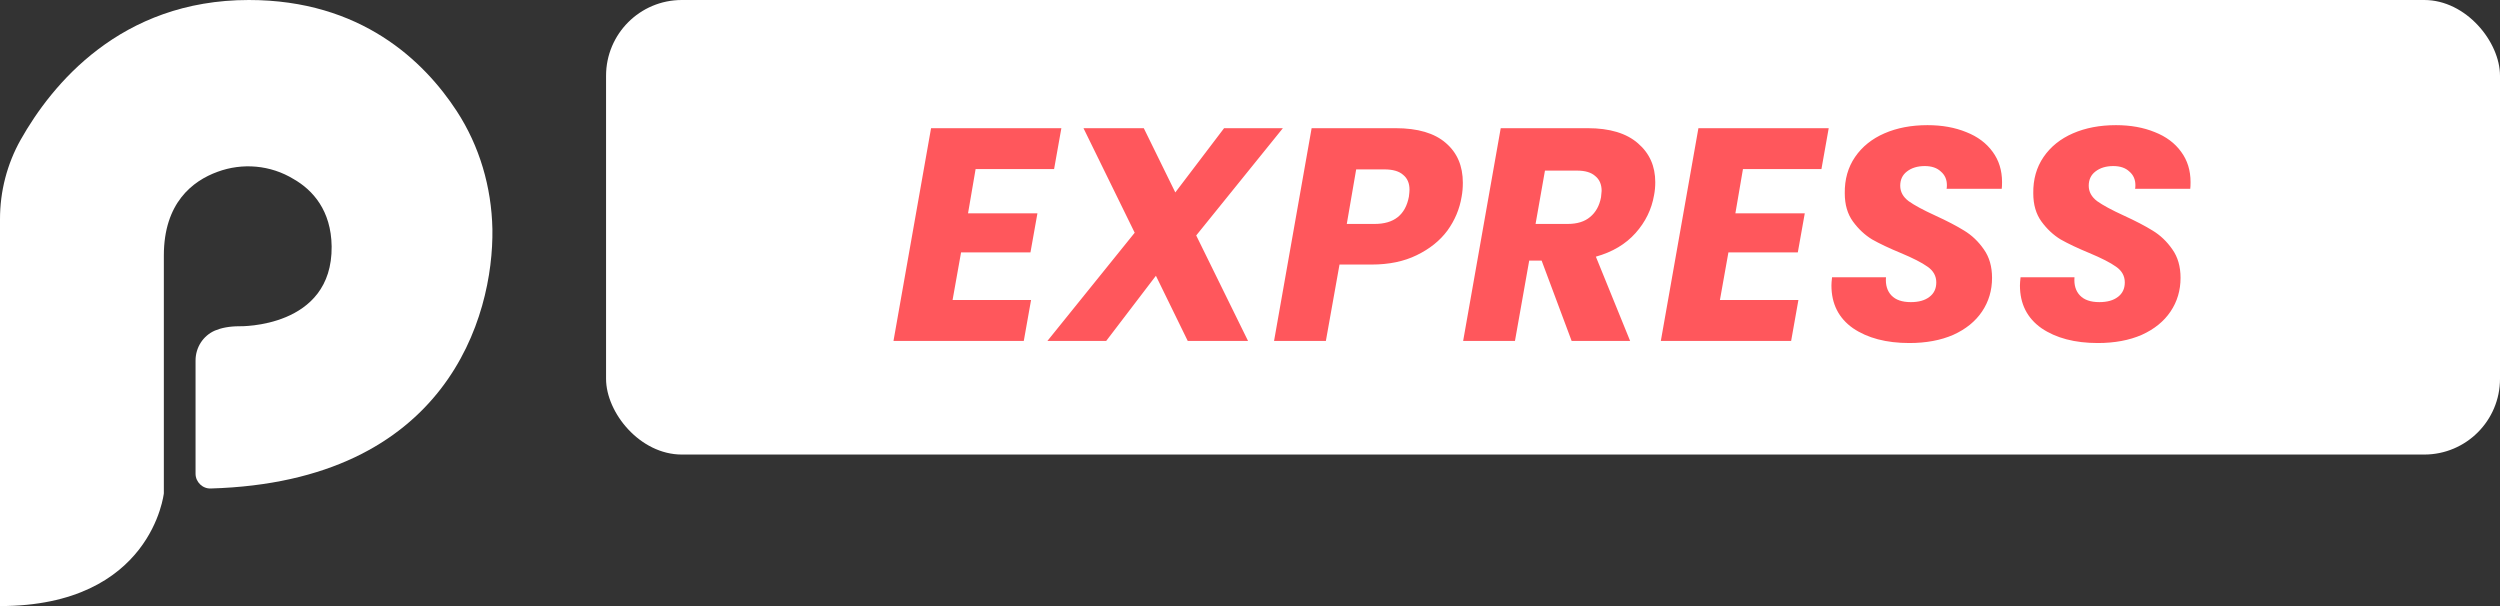 <svg width="132" height="32" viewBox="0 0 132 32" fill="none" xmlns="http://www.w3.org/2000/svg">
<rect x="0" y="0" width="132" height="32" fill="#333333" stroke="none"/>
<path d="M0 32V11.568C0 10.102 0.372 8.659 1.093 7.376C2.721 4.49 6.348 0 13.139 0C19.069 0 22.394 3.23 24.115 5.864C25.324 7.719 25.952 9.873 25.999 12.095C26.068 16.744 23.58 25.426 11.139 25.792C10.697 25.815 10.325 25.449 10.325 25.014V19.035C10.325 18.348 10.72 17.729 11.348 17.454C11.674 17.317 12.092 17.226 12.65 17.226C12.65 17.226 17.557 17.34 17.511 13.011C17.487 11.11 16.511 10.033 15.511 9.46C14.278 8.704 12.79 8.59 11.488 9.071C10.162 9.552 8.651 10.72 8.651 13.492C8.651 18.439 8.651 26.044 8.651 26.044C8.651 26.044 8.023 32 0 32Z" fill="white"/>
<rect x="32" width="100" height="24" rx="4" fill="white"/>
<path d="M51.512 8.928L51.112 11.264H54.776L54.408 13.328H50.744L50.296 15.84H54.44L54.056 18H47.176L49.16 6.768H56.04L55.656 8.928H51.512ZM63.16 12.432L65.896 18H62.712L61.032 14.56L58.408 18H55.304L59.912 12.288L57.208 6.768H60.392L62.056 10.16L64.632 6.768H67.736L63.16 12.432ZM77.174 10.384C77.067 11.035 76.816 11.632 76.422 12.176C76.027 12.709 75.488 13.141 74.806 13.472C74.134 13.803 73.339 13.968 72.422 13.968H70.726L70.006 18H67.27L69.254 6.768H73.686C74.859 6.768 75.744 7.029 76.342 7.552C76.939 8.064 77.238 8.763 77.238 9.648C77.238 9.915 77.216 10.16 77.174 10.384ZM72.582 11.824C73.606 11.824 74.208 11.344 74.39 10.384C74.411 10.213 74.422 10.091 74.422 10.016C74.422 9.675 74.31 9.413 74.086 9.232C73.872 9.04 73.542 8.944 73.094 8.944H71.606L71.11 11.824H72.582ZM83.83 6.768C84.993 6.768 85.878 7.035 86.486 7.568C87.094 8.091 87.398 8.773 87.398 9.616C87.398 9.861 87.377 10.091 87.334 10.304C87.206 11.051 86.881 11.717 86.358 12.304C85.835 12.891 85.137 13.307 84.262 13.552L86.07 18H82.982L81.398 13.76H80.742L79.99 18H77.254L79.238 6.768H83.83ZM84.534 10.416C84.555 10.245 84.566 10.133 84.566 10.08C84.566 9.739 84.454 9.477 84.23 9.296C84.017 9.104 83.697 9.008 83.27 9.008H81.574L81.078 11.824H82.774C83.275 11.824 83.67 11.701 83.958 11.456C84.257 11.211 84.449 10.864 84.534 10.416ZM92.028 8.928L91.628 11.264H95.292L94.924 13.328H91.26L90.812 15.84H94.956L94.572 18H87.692L89.676 6.768H96.556L96.172 8.928H92.028ZM100.812 18.112C99.596 18.112 98.604 17.851 97.836 17.328C97.079 16.795 96.7 16.043 96.7 15.072C96.7 14.976 96.71 14.832 96.732 14.64H99.58C99.548 15.045 99.644 15.365 99.868 15.6C100.092 15.835 100.433 15.952 100.892 15.952C101.308 15.952 101.633 15.861 101.868 15.68C102.113 15.499 102.236 15.243 102.236 14.912C102.236 14.571 102.081 14.293 101.772 14.08C101.473 13.867 101.004 13.627 100.364 13.36C99.745 13.104 99.239 12.864 98.844 12.64C98.46 12.405 98.124 12.091 97.836 11.696C97.548 11.301 97.404 10.805 97.404 10.208C97.393 9.472 97.575 8.832 97.948 8.288C98.321 7.744 98.838 7.328 99.5 7.04C100.161 6.752 100.919 6.608 101.772 6.608C102.54 6.608 103.223 6.731 103.82 6.976C104.417 7.211 104.881 7.557 105.212 8.016C105.543 8.464 105.708 8.997 105.708 9.616C105.708 9.776 105.703 9.893 105.692 9.968H102.78C102.791 9.925 102.796 9.861 102.796 9.776C102.796 9.477 102.689 9.237 102.476 9.056C102.273 8.864 101.991 8.768 101.628 8.768C101.244 8.768 100.929 8.864 100.684 9.056C100.449 9.237 100.332 9.488 100.332 9.808C100.332 10.128 100.481 10.4 100.78 10.624C101.079 10.837 101.543 11.088 102.172 11.376C102.801 11.664 103.313 11.931 103.708 12.176C104.113 12.421 104.46 12.752 104.748 13.168C105.036 13.573 105.18 14.075 105.18 14.672C105.18 15.333 105.004 15.925 104.652 16.448C104.3 16.971 103.793 17.381 103.132 17.68C102.471 17.968 101.697 18.112 100.812 18.112ZM110.765 18.112C109.549 18.112 108.557 17.851 107.789 17.328C107.032 16.795 106.653 16.043 106.653 15.072C106.653 14.976 106.664 14.832 106.685 14.64H109.533C109.501 15.045 109.597 15.365 109.821 15.6C110.045 15.835 110.386 15.952 110.845 15.952C111.261 15.952 111.586 15.861 111.821 15.68C112.066 15.499 112.189 15.243 112.189 14.912C112.189 14.571 112.034 14.293 111.725 14.08C111.426 13.867 110.957 13.627 110.317 13.36C109.698 13.104 109.192 12.864 108.797 12.64C108.413 12.405 108.077 12.091 107.789 11.696C107.501 11.301 107.357 10.805 107.357 10.208C107.346 9.472 107.528 8.832 107.901 8.288C108.274 7.744 108.792 7.328 109.453 7.04C110.114 6.752 110.872 6.608 111.725 6.608C112.493 6.608 113.176 6.731 113.773 6.976C114.37 7.211 114.834 7.557 115.165 8.016C115.496 8.464 115.661 8.997 115.661 9.616C115.661 9.776 115.656 9.893 115.645 9.968H112.733C112.744 9.925 112.749 9.861 112.749 9.776C112.749 9.477 112.642 9.237 112.429 9.056C112.226 8.864 111.944 8.768 111.581 8.768C111.197 8.768 110.882 8.864 110.637 9.056C110.402 9.237 110.285 9.488 110.285 9.808C110.285 10.128 110.434 10.4 110.733 10.624C111.032 10.837 111.496 11.088 112.125 11.376C112.754 11.664 113.266 11.931 113.661 12.176C114.066 12.421 114.413 12.752 114.701 13.168C114.989 13.573 115.133 14.075 115.133 14.672C115.133 15.333 114.957 15.925 114.605 16.448C114.253 16.971 113.746 17.381 113.085 17.68C112.424 17.968 111.65 18.112 110.765 18.112Z" fill="#FF575C"/>
</svg>
